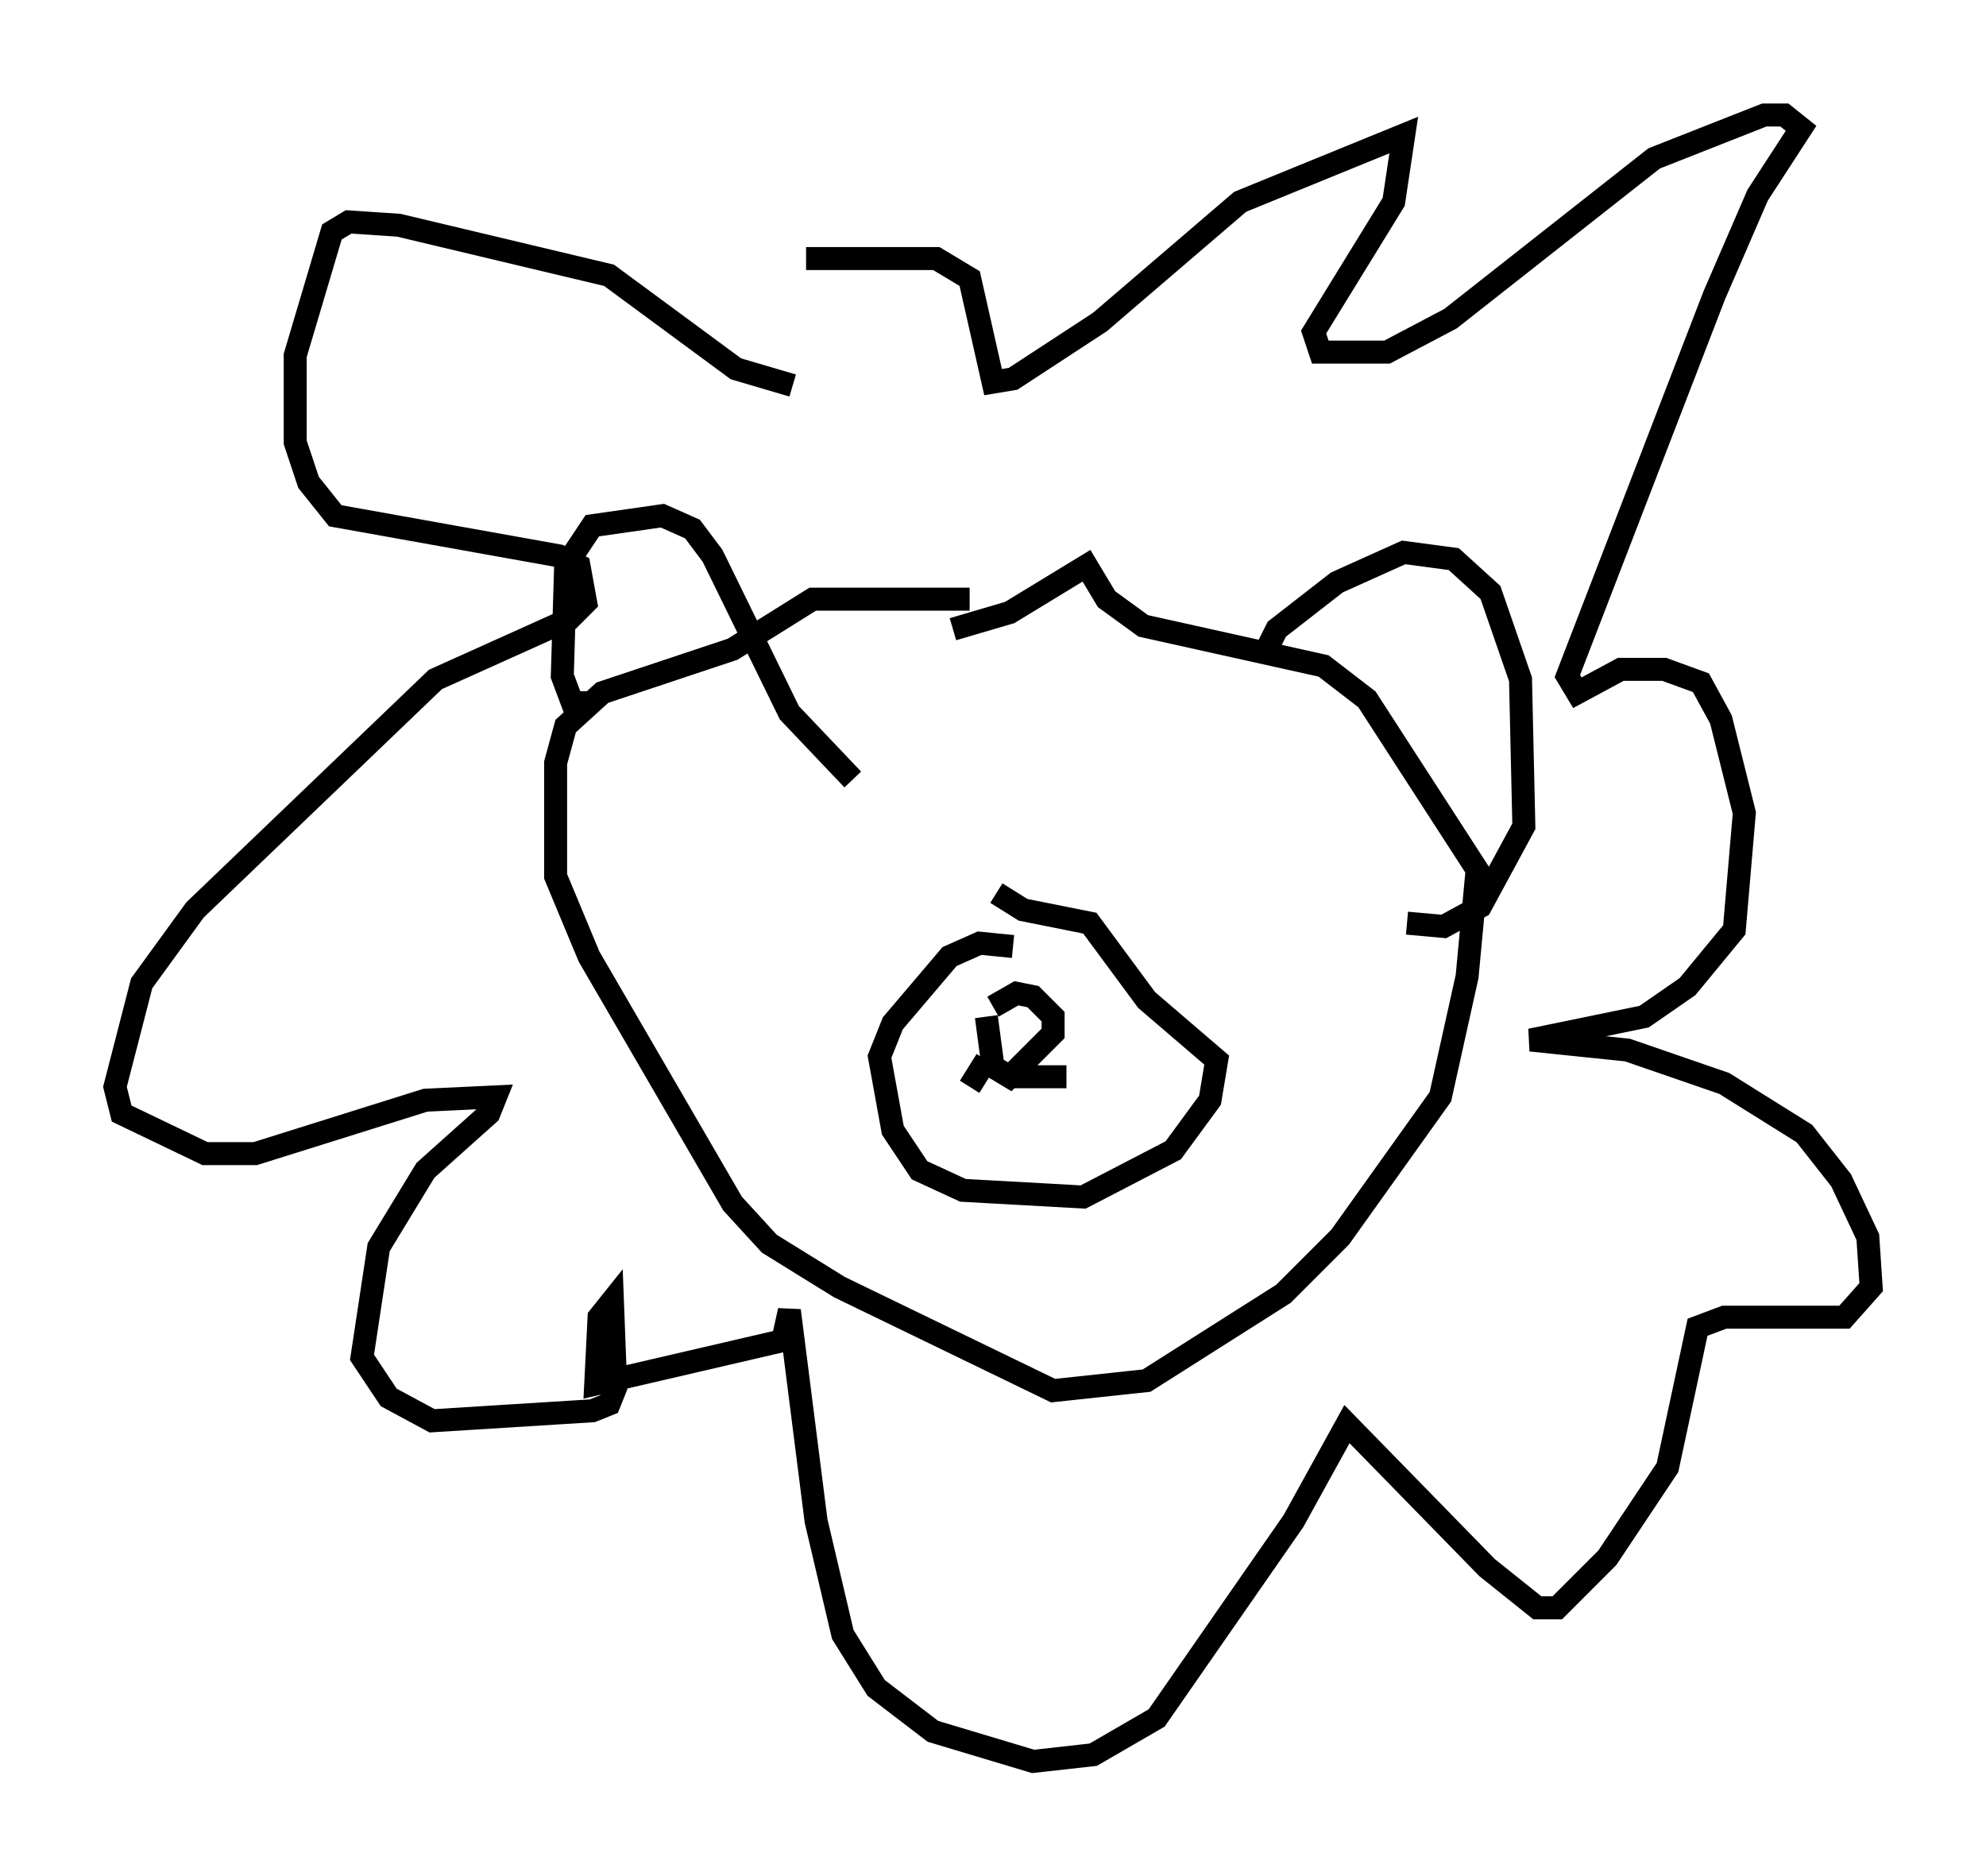 <?xml version="1.0" encoding="utf-8" ?>
<svg baseProfile="full" height="81.609" version="1.1" width="86.402" xmlns="http://www.w3.org/2000/svg" xmlns:ev="http://www.w3.org/2001/xml-events" xmlns:xlink="http://www.w3.org/1999/xlink"><defs /><rect fill="white" height="81.609" width="86.402" x="0" y="0" /><path d="M48.721, 28.24 m-6.536, -2.179 l-6.827, 0.0 -3.486, 2.179 l-5.665, 1.888 -1.598, 1.453 l-0.436, 1.598 0.0, 4.939 l1.453, 3.486 6.246, 10.749 l1.598, 1.743 3.05, 1.888 l9.296, 4.503 4.067, -0.436 l5.955, -3.777 2.469, -2.469 l4.358, -6.101 1.162, -5.229 l0.436, -4.648 -4.793, -7.408 l-1.888, -1.453 -7.844, -1.743 l-1.598, -1.162 -0.872, -1.453 l-3.341, 2.034 -2.469, 0.726 m-15.687, 3.196 l-0.872, 0.0 -0.436, -1.162 l0.145, -4.793 1.162, -1.743 l3.05, -0.436 1.307, 0.581 l0.872, 1.162 3.341, 6.827 l2.76, 2.905 m18.011, -5.665 l0.436, -0.872 2.615, -2.034 l2.905, -1.307 2.179, 0.291 l1.598, 1.453 1.307, 3.777 l0.145, 6.391 -1.888, 3.486 l-1.598, 0.872 -1.598, -0.145 m-17.14, 1.017 l-1.453, -0.145 -1.307, 0.581 l-2.469, 2.905 -0.581, 1.453 l0.581, 3.196 1.162, 1.743 l1.888, 0.872 5.229, 0.291 l3.922, -2.034 1.598, -2.179 l0.291, -1.743 -3.05, -2.615 l-2.469, -3.341 -2.905, -0.581 l-1.162, -0.726 m-0.436, 5.374 l0.291, 2.179 0.726, 0.436 l1.888, -1.888 0.0, -0.726 l-0.872, -0.872 -0.726, -0.145 l-1.017, 0.581 m-0.291, 2.324 l-0.726, 1.162 m1.598, -0.436 l2.615, 0.0 m-11.911, -30.067 l-2.469, -0.726 -5.52, -4.067 l-9.151, -2.179 -2.179, -0.145 l-0.726, 0.436 -1.598, 5.374 l0.0, 3.777 0.581, 1.743 l1.162, 1.453 9.732, 1.743 l0.872, 0.436 0.291, 1.598 l-0.726, 0.726 -5.81, 2.615 l-10.458, 10.022 -2.324, 3.196 l-1.162, 4.503 0.291, 1.162 l3.631, 1.743 2.179, 0.0 l7.408, -2.324 3.05, -0.145 l-0.291, 0.726 -2.76, 2.469 l-2.034, 3.341 -0.726, 4.793 l1.162, 1.743 1.888, 1.017 l6.972, -0.436 0.726, -0.291 l0.291, -0.726 -0.145, -3.777 l-0.581, 0.726 -0.145, 2.905 l8.134, -1.888 0.291, -1.307 l1.162, 9.151 1.162, 4.939 l1.453, 2.324 2.469, 1.888 l4.358, 1.307 2.615, -0.291 l2.76, -1.598 5.955, -8.57 l2.324, -4.212 6.101, 6.246 l2.179, 1.743 0.872, 0.0 l2.179, -2.179 2.615, -3.922 l1.307, -6.101 1.162, -0.436 l5.229, 0.0 1.162, -1.307 l-0.145, -2.179 -1.162, -2.469 l-1.598, -2.034 -3.486, -2.179 l-4.212, -1.453 -4.212, -0.436 l4.939, -1.017 1.888, -1.307 l2.034, -2.469 0.436, -5.084 l-1.017, -4.067 -0.872, -1.598 l-1.598, -0.581 -1.888, 0.0 l-1.888, 1.017 -0.436, -0.726 l6.391, -16.559 1.888, -4.358 l1.888, -2.905 -0.726, -0.581 l-0.872, 0.0 -4.793, 1.888 l-8.86, 6.972 -2.76, 1.453 l-2.905, 0.0 -0.291, -0.872 l3.486, -5.665 0.436, -2.905 l-7.117, 2.905 -6.101, 5.229 l-3.777, 2.469 -0.872, 0.145 l-1.017, -4.503 -1.453, -0.872 l-5.665, 0.0 " fill="none" stroke="black" stroke-width="1" /></svg>